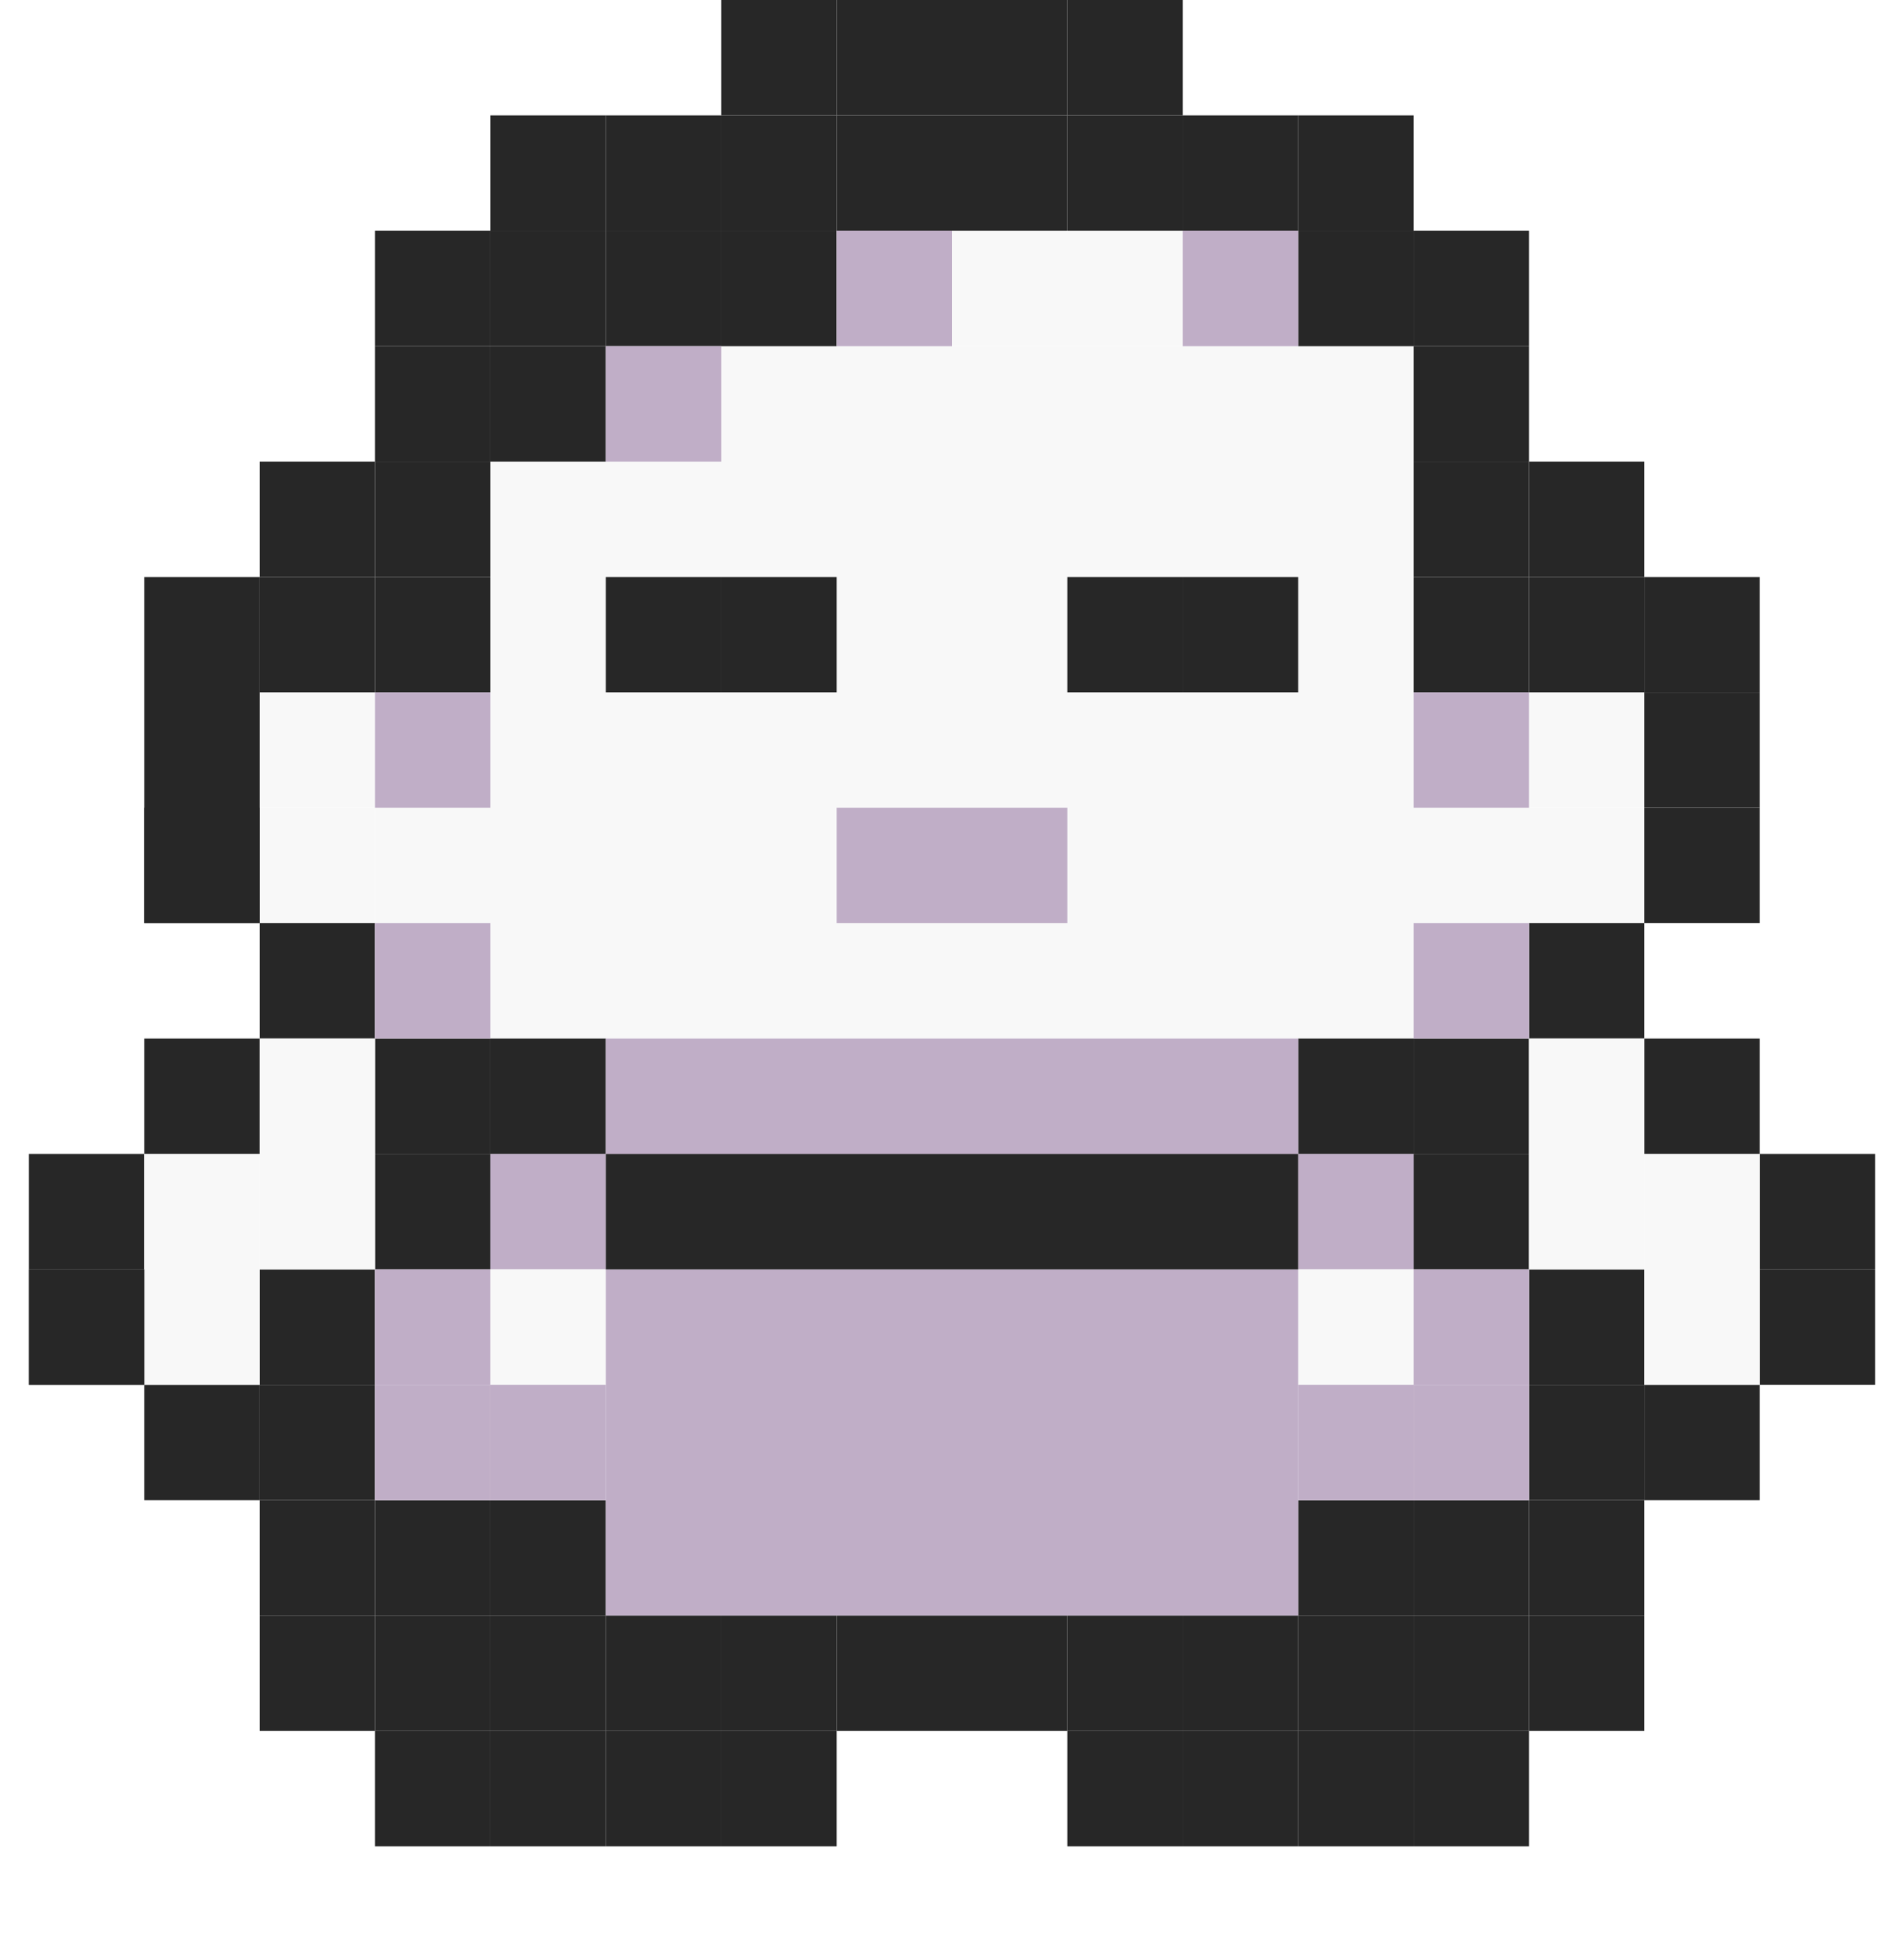 <svg width="66" height="67" viewBox="0 0 66 67" fill="none" xmlns="http://www.w3.org/2000/svg">
<rect width="66" height="67" fill="white"/>
<rect x="17" y="16" width="32" height="20" fill="#F8F8F8"/>
<rect x="25" y="12" width="24" height="4" fill="#F8F8F8"/>
<rect x="33" y="8" width="8" height="4" fill="#F8F8F8"/>
<rect x="49" y="28" width="8" height="4" fill="#F8F8F8"/>
<rect x="53" y="24" width="4" height="4" fill="#F8F8F8"/>
<rect x="9" y="24" width="4" height="4" fill="#F8F8F8"/>
<rect x="9" y="28" width="4" height="4" fill="#F8F8F8"/>
<rect x="13" y="28" width="4" height="4" fill="#F8F8F8"/>
<path d="M49 40V36H45V40H49Z" fill="#272727"/>
<path d="M21 40V36H17V40H21Z" fill="#272727"/>
<path d="M17 40V36H13V40H17Z" fill="#272727"/>
<path d="M17 44V40H13V44H17Z" fill="#272727"/>
<path d="M13 48V44H9V48H13Z" fill="#272727"/>
<path d="M9 52V48H5V52H9Z" fill="#272727"/>
<path d="M5 48V44H1L1 48H5Z" fill="#272727"/>
<path d="M5 44V40H1L1 44H5Z" fill="#272727"/>
<path d="M9 40V36H5V40H9Z" fill="#272727"/>
<path d="M13 36V32H9V36H13Z" fill="#272727"/>
<path d="M9 32V20H5L5 32H9Z" fill="#272727"/>
<path d="M9 32V28H5V32H9Z" fill="#272727"/>
<path d="M13 20V16H9V20H13Z" fill="#272727"/>
<path d="M13 24V20H9V24H13Z" fill="#272727"/>
<path d="M17 20V16H13V20H17Z" fill="#272727"/>
<path d="M17 16V12H13V16H17Z" fill="#272727"/>
<path d="M17 12V8H13V12H17Z" fill="#272727"/>
<path d="M21 12V8H17V12H21Z" fill="#272727"/>
<path d="M21 16V12H17V16H21Z" fill="#272727"/>
<path d="M21 8V4H17V8H21Z" fill="#272727"/>
<path d="M25 8V4H21V8H25Z" fill="#272727"/>
<path d="M25 12V8H21V12H25Z" fill="#272727"/>
<path d="M29 12V8H25V12H29Z" fill="#272727"/>
<path d="M29 8V4H25V8H29Z" fill="#272727"/>
<path d="M29 4V0L25 0V4H29Z" fill="#272727"/>
<path d="M33 8V4H29V8H33Z" fill="#272727"/>
<path d="M33 4V0L29 0V4H33Z" fill="#272727"/>
<path d="M37 8V4H33V8H37Z" fill="#272727"/>
<path d="M37 4V0L33 0V4H37Z" fill="#272727"/>
<path d="M41 8V4H37V8H41Z" fill="#272727"/>
<path d="M45 8V4H41V8H45Z" fill="#272727"/>
<path d="M49 8V4H45V8H49Z" fill="#272727"/>
<path d="M49 12V8H45V12H49Z" fill="#272727"/>
<path d="M53 12V8H49V12H53Z" fill="#272727"/>
<path d="M53 16V12H49V16H53Z" fill="#272727"/>
<path d="M53 20V16H49V20H53Z" fill="#272727"/>
<path d="M53 24V20H49V24H53Z" fill="#272727"/>
<path d="M57 24V20H53V24H57Z" fill="#272727"/>
<path d="M57 20V16H53V20H57Z" fill="#272727"/>
<path d="M61 24V20H57V24H61Z" fill="#272727"/>
<path d="M61 28V24H57V28H61Z" fill="#272727"/>
<path d="M61 32V28H57V32H61Z" fill="#272727"/>
<path d="M57 36V32H53V36H57Z" fill="#272727"/>
<path d="M61 40V36H57V40H61Z" fill="#272727"/>
<path d="M65 44V40H61V44H65Z" fill="#272727"/>
<path d="M65 48V44H61V48H65Z" fill="#272727"/>
<path d="M61 52V48H57V52H61Z" fill="#272727"/>
<path d="M57 48V44H53V48H57Z" fill="#272727"/>
<path d="M53 44V40H49V44H53Z" fill="#272727"/>
<path d="M53 40V36H49V40H53Z" fill="#272727"/>
<path d="M57 52V48H53V52H57Z" fill="#272727"/>
<path d="M57 56V52H53V56H57Z" fill="#272727"/>
<path d="M57 60V56H53V60H57Z" fill="#272727"/>
<path d="M53 60V56H49V60H53Z" fill="#272727"/>
<path d="M53 56V52H49V56H53Z" fill="#272727"/>
<path d="M49 56V52H45V56H49Z" fill="#272727"/>
<path d="M49 60V56H45V60H49Z" fill="#272727"/>
<path d="M49 64V60H45V64H49Z" fill="#272727"/>
<path d="M45 60V56H41V60H45Z" fill="#272727"/>
<path d="M45 64V60H41V64H45Z" fill="#272727"/>
<path d="M41 60V56H37V60H41Z" fill="#272727"/>
<path d="M37 60V56H33V60H37Z" fill="#272727"/>
<path d="M33 60V56H29V60H33Z" fill="#272727"/>
<path d="M29 60V56H25V60H29Z" fill="#272727"/>
<path d="M25 60V56H21V60H25Z" fill="#272727"/>
<path d="M21 60V56H17V60H21Z" fill="#272727"/>
<path d="M17 60V56H13V60H17Z" fill="#272727"/>
<path d="M25 64V60H21V64H25Z" fill="#272727"/>
<path d="M29 64V60H25V64H29Z" fill="#272727"/>
<path d="M21 56V52H17V56H21Z" fill="#272727"/>
<path d="M17 56V52H13V56H17Z" fill="#272727"/>
<path d="M13 56V52H9V56H13Z" fill="#272727"/>
<path d="M13 60V56H9V60H13Z" fill="#272727"/>
<path d="M13 52V48H9V52H13Z" fill="#272727"/>
<path d="M21 64V60H17V64H21Z" fill="#272727"/>
<path d="M17 64V60H13V64H17Z" fill="#272727"/>
<path d="M41 64V60H37V64H41Z" fill="#272727"/>
<path d="M53 64V60H49V64H53Z" fill="#272727"/>
<path d="M41 4V0L37 0V4H41Z" fill="#272727"/>
<path d="M17 24V20H13V24H17Z" fill="#272727"/>
<path d="M17 28V24H13V28H17Z" fill="#C0AEC7"/>
<path d="M17 36V32H13V36H17Z" fill="#C0AEC7"/>
<path d="M45 40V36H21V40H45Z" fill="#C0AEC7"/>
<path d="M25 16V12H21V16H25Z" fill="#C0AEC7"/>
<path d="M33 12V8H29V12H33Z" fill="#C0AEC7"/>
<path d="M45 12V8H41V12H45Z" fill="#C0AEC7"/>
<path d="M53 28V24H49V28H53Z" fill="#C0AEC7"/>
<path d="M53 36V32H49V36H53Z" fill="#C0AEC7"/>
<path d="M49 44V40H45V44H49Z" fill="#C0AEC7"/>
<path d="M21 44V40H17V44H21Z" fill="#C0AEC7"/>
<path d="M17 48V44H13V48H17Z" fill="#C0AEC7"/>
<path d="M17 52V48H13V52H17Z" fill="#C0AEC7"/>
<path d="M21 48V44H17V48H21Z" fill="#F8F8F8"/>
<path d="M49 48V44H45V48H49Z" fill="#F8F8F8"/>
<path d="M45 56V44H21V56H45Z" fill="#C0AEC7"/>
<path d="M13 44V36H9V44H13Z" fill="#F8F8F8"/>
<path d="M9 48V40H5V48H9Z" fill="#F8F8F8"/>
<path d="M57 44V36H53V44H57Z" fill="#F8F8F8"/>
<path d="M61 48V40H57V48H61Z" fill="#F8F8F8"/>
<path d="M21 52V48H17V52H21Z" fill="#C0AEC7"/>
<path d="M33 32V28H29V32H33Z" fill="#C0AEC7"/>
<path d="M37 32V28H33V32H37Z" fill="#C0AEC7"/>
<path d="M25 24V20H21V24H25Z" fill="#272727"/>
<path d="M29 24V20H25V24H29Z" fill="#272727"/>
<path d="M41 24V20H37V24H41Z" fill="#272727"/>
<path d="M45 24V20H41V24H45Z" fill="#272727"/>
<path d="M49 48V44H53V48H49Z" fill="#C0AEC7"/>
<path d="M49 52V48H53V52H49Z" fill="#C0AEC7"/>
<path d="M45 52V48H49V52H45Z" fill="#C0AEC7"/>
<path d="M5 48V44H1L1 48H5Z" fill="#272727"/>
<path d="M45 44V40H21V44H45Z" fill="#272727"/>
</svg>
